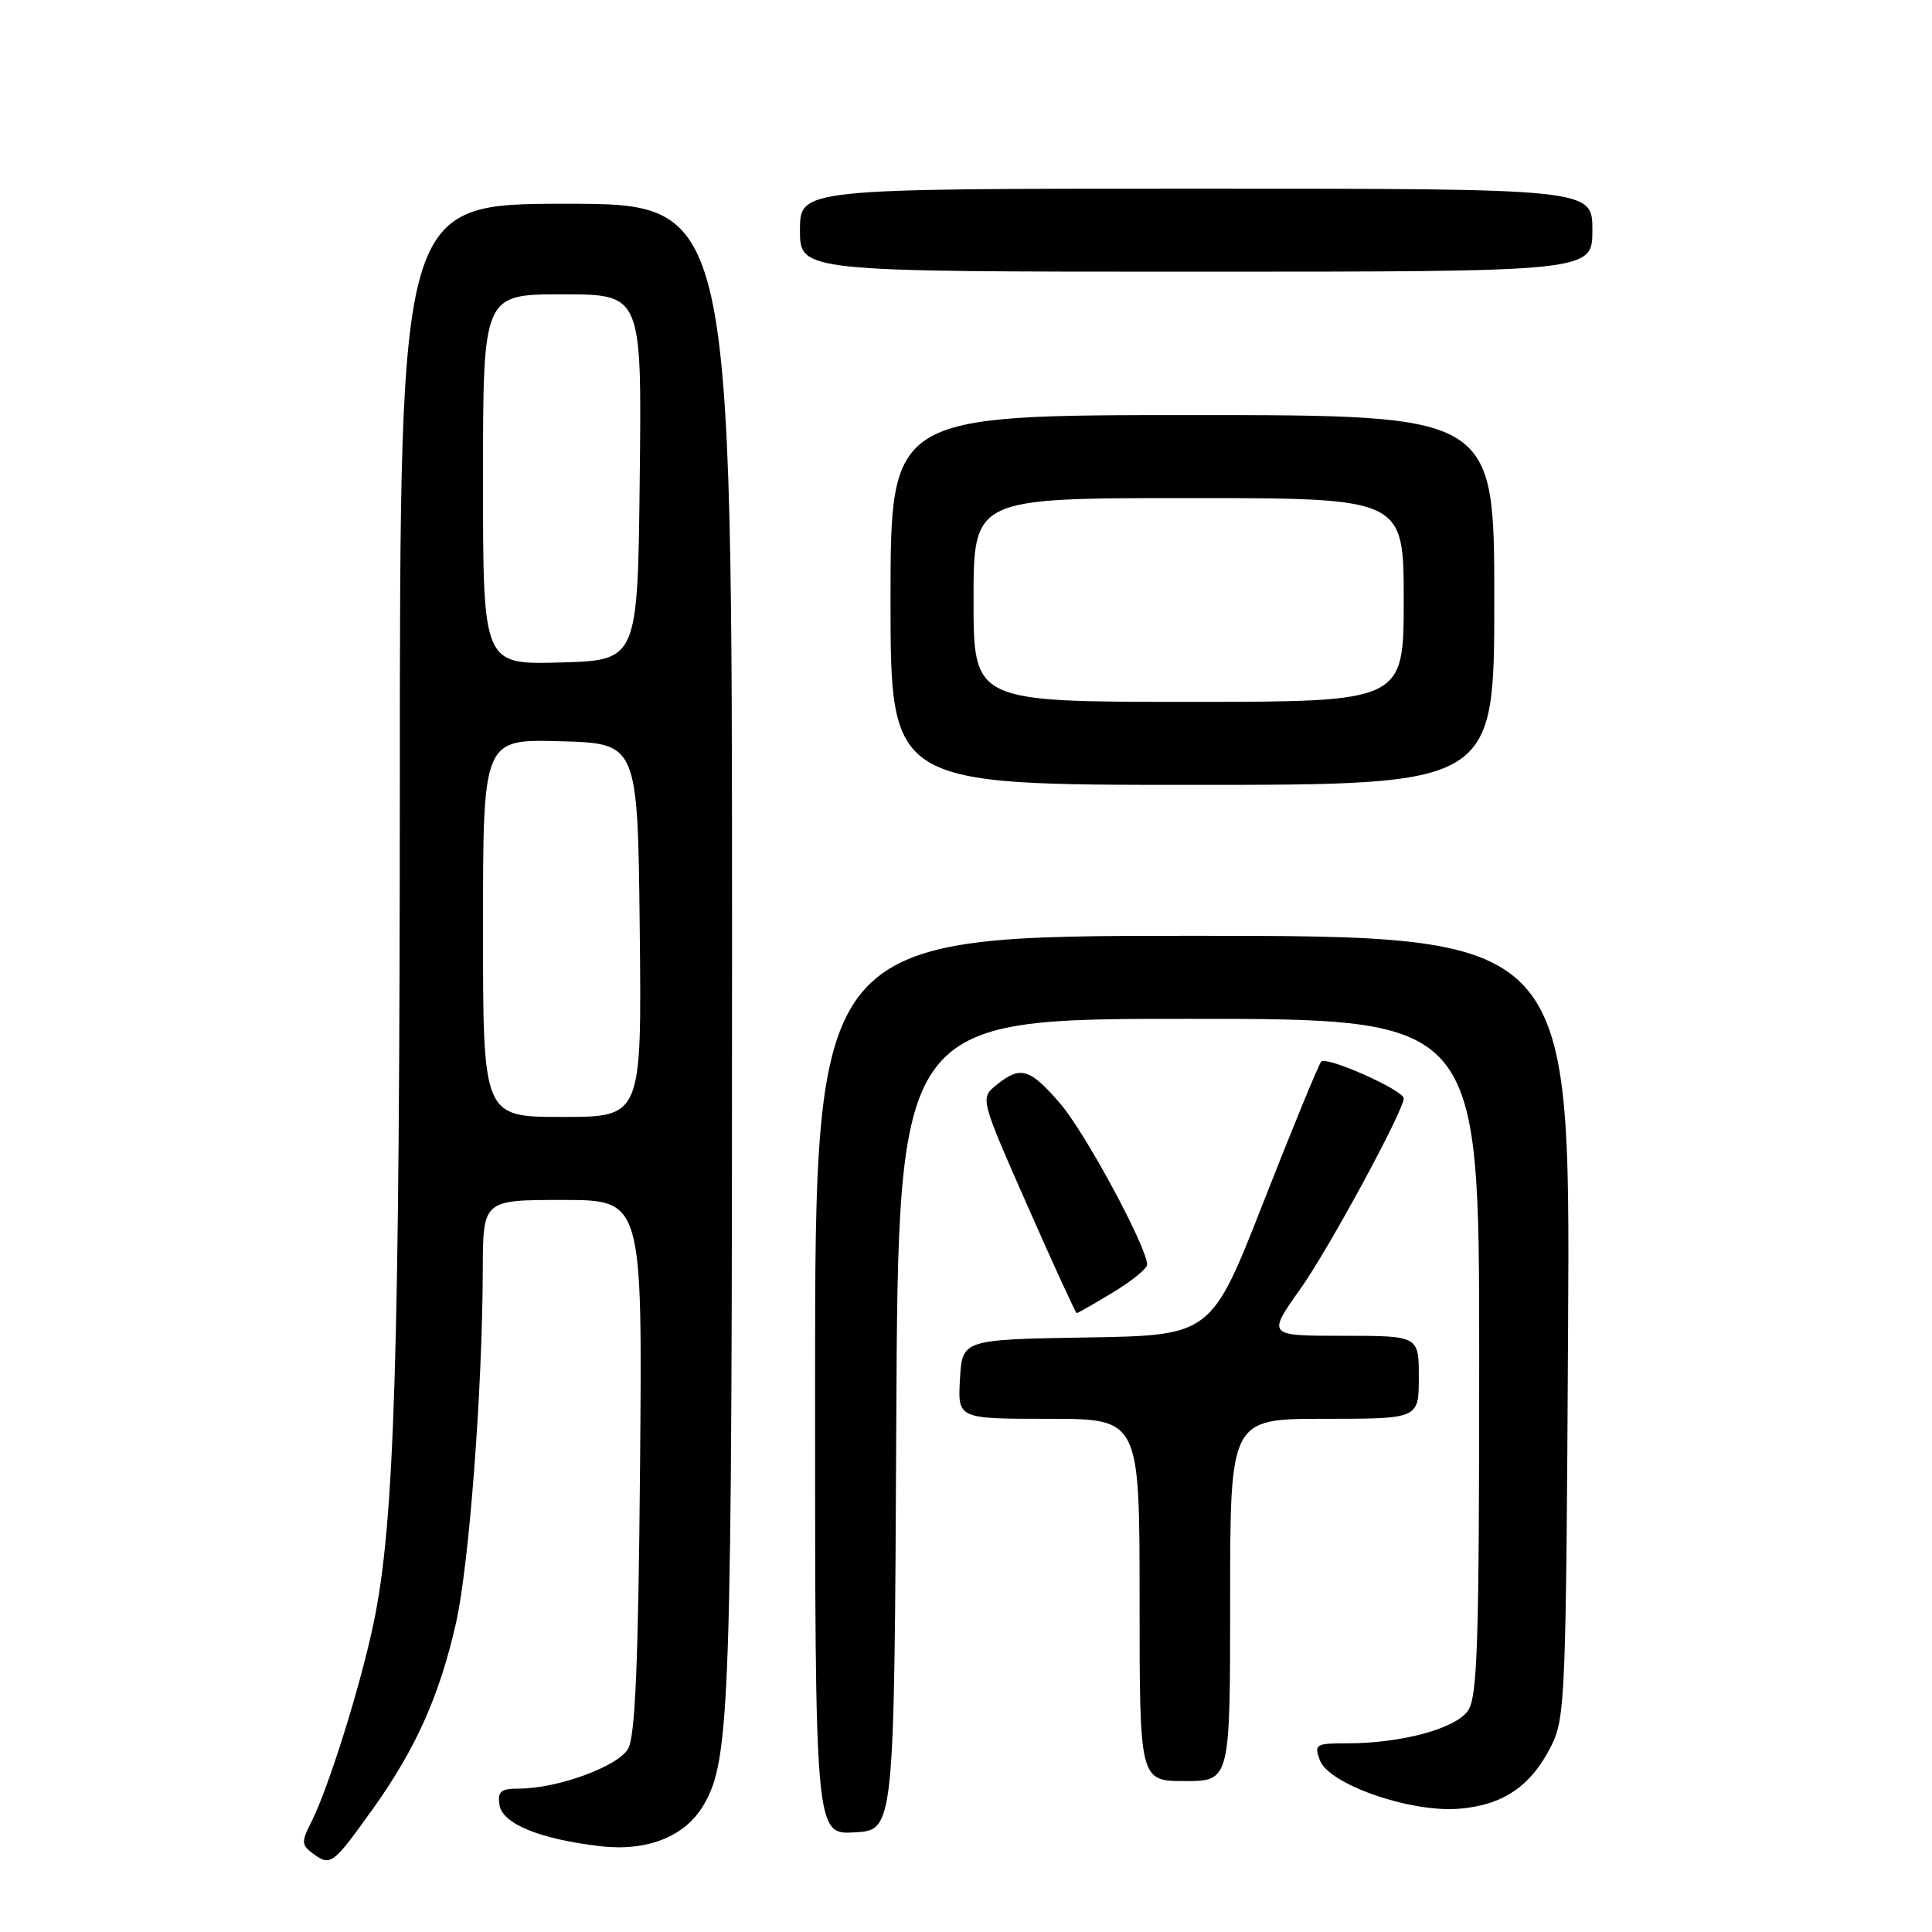 <?xml version="1.0" encoding="UTF-8" standalone="no"?>
<!DOCTYPE svg PUBLIC "-//W3C//DTD SVG 1.1//EN" "http://www.w3.org/Graphics/SVG/1.1/DTD/svg11.dtd" >
<svg xmlns="http://www.w3.org/2000/svg" xmlns:xlink="http://www.w3.org/1999/xlink" version="1.1" viewBox="0 0 256 256">
 <g >
 <path fill="currentColor"
d=" M 49.49 239.57 C 55.10 231.70 58.25 224.65 60.41 215.11 C 62.16 207.40 63.93 184.12 63.97 168.25 C 64.00 159.00 64.00 159.00 74.56 159.00 C 85.12 159.00 85.12 159.00 84.81 194.25 C 84.58 220.39 84.17 230.07 83.23 231.72 C 81.88 234.07 73.87 237.00 68.75 237.00 C 66.36 237.00 65.92 237.37 66.18 239.15 C 66.55 241.66 71.51 243.69 79.54 244.63 C 85.71 245.36 90.77 243.36 93.20 239.23 C 96.78 233.17 97.00 226.46 97.00 125.82 C 97.00 27.00 97.00 27.00 75.00 27.00 C 53.00 27.00 53.00 27.00 52.98 102.75 C 52.96 179.95 52.29 201.68 49.52 215.00 C 47.79 223.31 43.54 236.90 41.25 241.43 C 39.90 244.09 39.93 244.47 41.53 245.65 C 43.81 247.32 44.13 247.07 49.49 239.57 Z  M 118.76 188.75 C 119.02 135.00 119.02 135.00 157.51 135.00 C 196.00 135.00 196.00 135.00 196.00 179.78 C 196.00 217.94 195.78 224.87 194.50 226.69 C 192.84 229.07 185.66 231.00 178.48 231.00 C 174.32 231.00 174.11 231.13 174.89 233.24 C 176.07 236.43 186.86 240.19 193.32 239.67 C 199.14 239.20 202.82 236.71 205.50 231.44 C 207.41 227.67 207.51 225.22 207.78 175.75 C 208.07 124.00 208.07 124.00 158.03 124.00 C 108.00 124.00 108.00 124.00 108.00 183.55 C 108.00 243.10 108.00 243.10 113.25 242.80 C 118.50 242.50 118.50 242.50 118.76 188.75 Z  M 163.00 212.00 C 163.00 188.00 163.00 188.00 175.50 188.00 C 188.00 188.00 188.00 188.00 188.00 182.50 C 188.00 177.00 188.00 177.00 177.95 177.00 C 167.90 177.00 167.90 177.00 172.33 170.75 C 176.07 165.49 186.00 147.16 186.00 145.54 C 186.00 144.46 175.72 139.89 175.07 140.67 C 174.69 141.13 171.26 149.48 167.44 159.22 C 160.50 176.95 160.50 176.95 144.00 177.22 C 127.50 177.50 127.50 177.50 127.20 182.75 C 126.90 188.00 126.90 188.00 138.95 188.00 C 151.00 188.00 151.00 188.00 151.00 212.00 C 151.00 236.00 151.00 236.00 157.00 236.00 C 163.00 236.00 163.00 236.00 163.00 212.00 Z  M 147.46 171.26 C 149.96 169.75 152.00 168.09 152.00 167.58 C 152.00 165.29 143.81 150.09 140.50 146.25 C 136.45 141.54 135.23 141.18 132.04 143.76 C 129.87 145.53 129.87 145.53 136.14 159.76 C 139.59 167.59 142.53 174.00 142.67 174.00 C 142.81 174.00 144.96 172.77 147.46 171.26 Z  M 198.00 79.50 C 198.00 55.00 198.00 55.00 158.00 55.00 C 118.00 55.00 118.00 55.00 118.00 79.50 C 118.00 104.00 118.00 104.00 158.00 104.00 C 198.00 104.00 198.00 104.00 198.00 79.50 Z  M 211.00 30.50 C 211.00 25.00 211.00 25.00 158.50 25.00 C 106.00 25.00 106.00 25.00 106.00 30.50 C 106.00 36.00 106.00 36.00 158.50 36.00 C 211.00 36.00 211.00 36.00 211.00 30.50 Z  M 64.00 122.97 C 64.00 97.93 64.00 97.93 74.25 98.22 C 84.50 98.50 84.50 98.50 84.77 123.25 C 85.03 148.00 85.03 148.00 74.52 148.00 C 64.00 148.00 64.00 148.00 64.00 122.97 Z  M 64.00 63.53 C 64.00 39.00 64.00 39.00 74.52 39.00 C 85.04 39.00 85.04 39.00 84.77 63.25 C 84.50 87.50 84.50 87.50 74.25 87.78 C 64.00 88.07 64.00 88.07 64.00 63.53 Z  M 129.00 79.50 C 129.00 66.00 129.00 66.00 157.50 66.00 C 186.00 66.00 186.00 66.00 186.00 79.50 C 186.00 93.00 186.00 93.00 157.50 93.00 C 129.00 93.00 129.00 93.00 129.00 79.50 Z "/>
</g>
</svg>